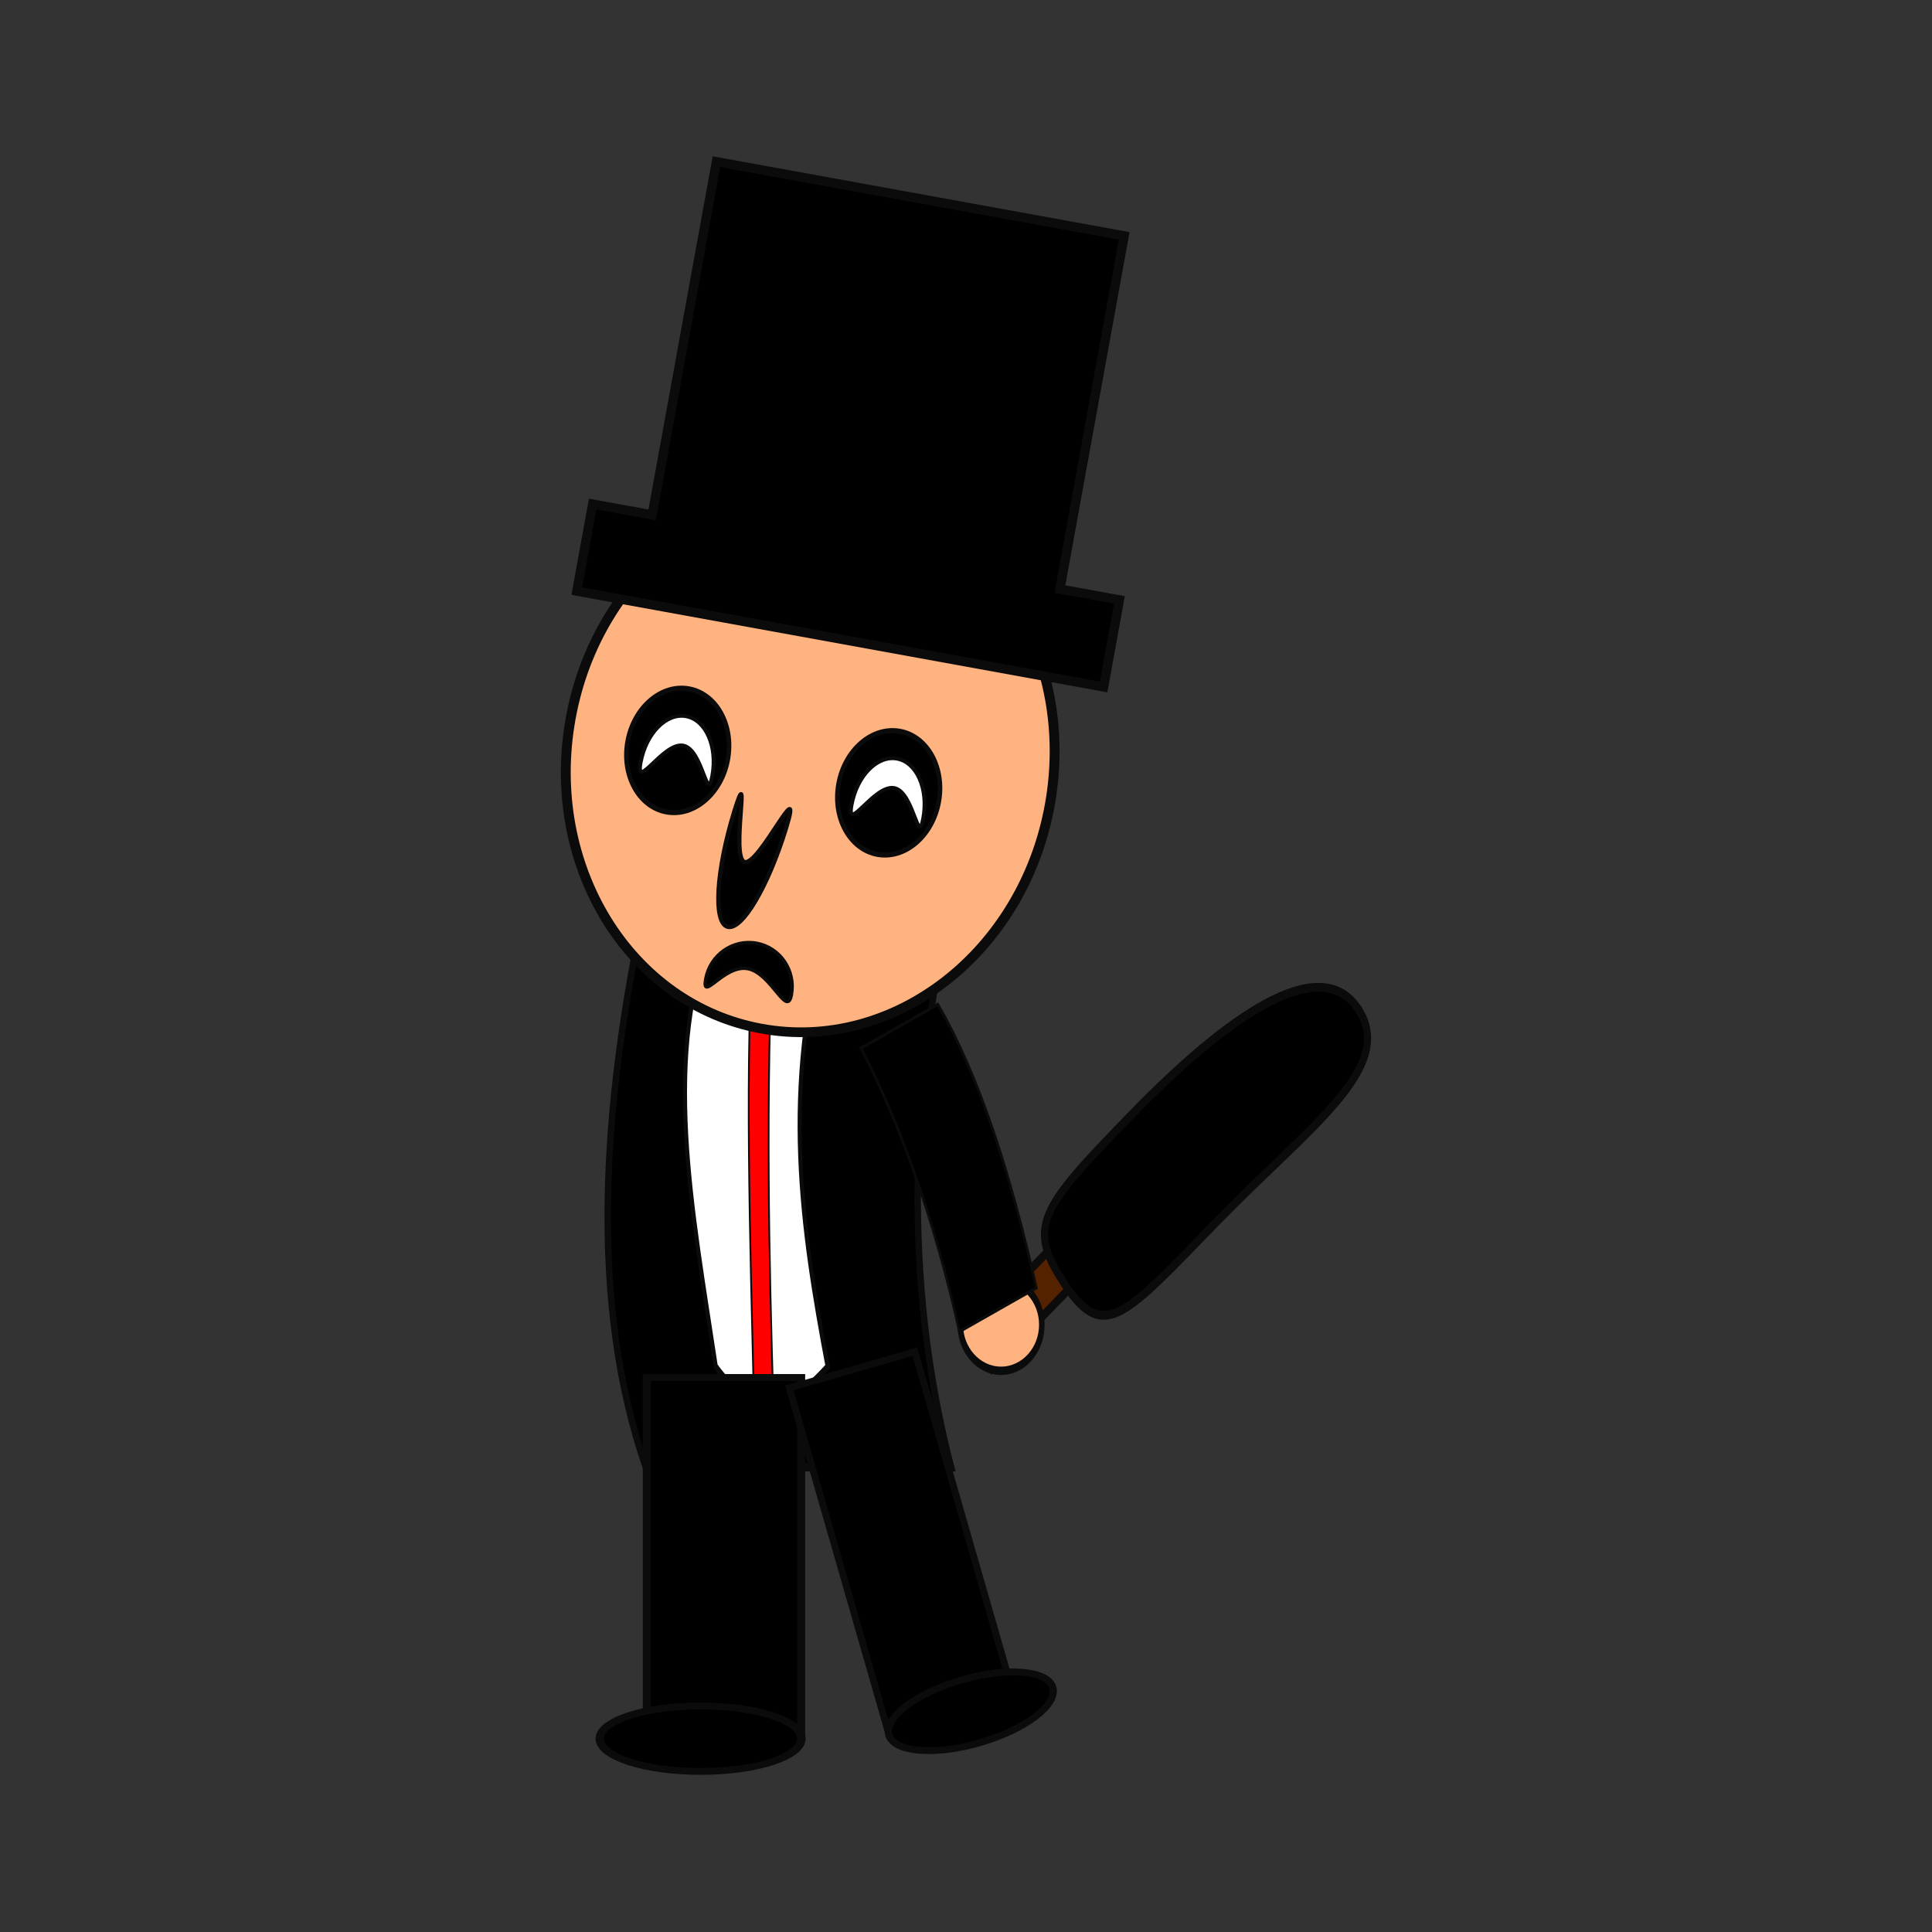<svg:svg xmlns:dc="http://purl.org/dc/elements/1.1/" xmlns:ns1="http://sodipodi.sourceforge.net/DTD/sodipodi-0.dtd" xmlns:ns2="http://www.inkscape.org/namespaces/inkscape" xmlns:ns4="http://creativecommons.org/ns#" xmlns:rdf="http://www.w3.org/1999/02/22-rdf-syntax-ns#" xmlns:svg="http://www.w3.org/2000/svg" height="692.885" id="svg2" version="1.1" viewBox="-200.829 -56.076 692.885 692.885" width="692.885" ns1:docname="New document 1" ns2:version="0.47 r22583">
  <svg:rect x="-200.829" y="-56.076" width="692.885" height="692.885" fill="#333333" stroke="none"/>
  <ns1:namedview bordercolor="#666666" borderopacity="1.0" id="base" pagecolor="#ffffff" showgrid="false" showguides="true" ns2:current-layer="layer1" ns2:cx="332.69583" ns2:cy="123.99739" ns2:document-units="px" ns2:guide-bbox="true" ns2:pageopacity="0.0" ns2:pageshadow="2" ns2:window-height="688" ns2:window-maximized="1" ns2:window-width="1022" ns2:window-x="0" ns2:window-y="27" ns2:zoom="0.35" />
  <svg:g id="layer1" transform="translate(-42.304 -488.2)" ns2:groupmode="layer" ns2:label="Layer 1">
    <svg:g id="g3168" transform="translate(-231.43 131.43)">
      <svg:g id="g3022" transform="matrix(.612 0 0 .766 726.13 132.43)">
        <svg:g id="g3018" transform="matrix(.688 .821 -.829 .681 294.52 421.01)">
          <svg:rect height="77.143" id="rect3013" style="color:#000000;stroke:#0b0b0b;stroke-width:3.882;fill:#552200" width="20" x="-165.71" y="743.79" />
          <svg:path d="m-117.14 685.22c0 65.485 1.708 81.429-31.429 81.429-33.137 0-34.286-10.229-34.286-75.714s9.72-124.29 42.857-124.29 22.857 53.086 22.857 118.57z" id="path3015" style="color:#000000;stroke:#0b0b0b;stroke-width:3.882;fill:#000000" ns1:nodetypes="csssc" />
        </svg:g>
        <svg:g id="g2960" transform="matrix(.978 0 0 1 -15.447 0)">
          <svg:path d="m-451.43 839.51c0 11.835-12.792 21.429-28.571 21.429-15.78 0-28.571-9.594-28.571-21.429s12.792-21.429 28.571-21.429c15.78 0 28.571 9.594 28.571 21.429z" id="path2958" style="color:#000000;stroke:#0b0b0b;stroke-width:3.882;fill:#ffb380" transform="matrix(.855 0 0 1.007 -65.355 -5.502)" ns1:cx="-480" ns1:cy="839.50507" ns1:rx="28.571428" ns1:ry="21.428572" ns1:type="arc" />
          <svg:g id="g2954">
            <svg:path d="m-688.57 640.93h182.86c-27.642 100.42-25.676 188.15 0 265.71h-182.86c-33.641-75.956-27.167-166.96 0-265.71z" id="rect2929" style="color:#000000;stroke:#0b0b0b;stroke-width:3.882;fill:#000000" ns1:nodetypes="ccccc" />
            <svg:path d="m-454.65 822.62-46.029 20.461c-15.337-53.247-35.31-96.843-58.994-132.71l46.029-20.461c25.332 34.172 43.906 80.346 58.994 132.71z" id="rect2929-0" style="color:#000000;stroke:#0b0b0b;stroke-width:1.506;fill:#000000" ns1:nodetypes="ccccc" />
          </svg:g>
        </svg:g>
      </svg:g>
      <svg:g id="g3164" transform="matrix(.397 0 0 .679 510.33 14.094)">
        <svg:path d="m-455.2 909.39h101.03c-42.683 87.832-23.437 161.64 0 234.5-29.033 18.397-58.779 33.967-101.03 0-21.082-82.506-50.343-166.7 0-234.5z" id="rect3135" style="color:#000000;stroke:#0b0b0b;stroke-width:3.651;fill:#ffffff" ns1:nodetypes="ccccc" />
        <svg:path d="m-420.63 908.36h17.518c-7.401 96.102-4.064 176.86 0 256.58h-17.518c-3.656-90.275-8.729-182.39 0-256.58z" id="rect3135-9" style="color:#000000;stroke:#0b0b0b;stroke-width:1.591;fill:#ff0000" ns1:nodetypes="ccccc" />
      </svg:g>
      <svg:g id="g2917" transform="matrix(.984 .179 -.179 .984 848.72 132.83)">
        <svg:path d="m-308.57 509.51c0 59.962-42.853 108.57-95.714 108.57-52.862 0-95.714-48.609-95.714-108.57 0-59.962 42.853-108.57 95.714-108.57 52.862 0 95.714 48.609 95.714 108.57z" id="path2816" style="color:#000000;stroke:#0b0b0b;stroke-width:3.882;fill:#ffb380" transform="matrix(.912 0 0 .896 -29.706 64.19)" ns1:cx="-404.28571" ns1:cy="509.50504" ns1:rx="95.714287" ns1:ry="108.57143" ns1:type="arc" />
        <svg:path d="m-470.01 315.02v128.73h-21.69v31.737h191.99v-31.737h-21.69v-128.73h-148.61z" id="rect2830" style="color:#000000;stroke:#0b0b0b;stroke-width:3.33;fill:#000000" />
        <svg:path d="m-390.09 604.06c0 8.777-8.483-6.357-17.112-6.357-8.629 0-14.136 15.134-14.136 6.357 0-8.777 6.995-15.892 15.624-15.892 8.629 0 15.624 7.115 15.624 15.892z" id="path2835" style="color:#000000;stroke:#0b0b0b;stroke-width:1.206;fill:#000000" ns1:nodetypes="csssc" />
        <svg:path d="m-402.66 545.64c2.591-21.941-7.137 15.27-12.488 14.638-5.351-0.632-4.299-38.867-6.89-16.926s-0.353 40.24 4.998 40.872c5.351 0.632 11.789-16.643 14.38-38.584z" id="path2835-7" style="color:#000000;stroke:#0b0b0b;stroke-width:1.512;fill:#000000" ns1:nodetypes="csssc" />
        <svg:g id="g2885" transform="matrix(.472 0 0 .474 -60.778 129.84)">
          <svg:path d="m-777.14 833.79c0 26.036-19.827 47.143-44.286 47.143-24.458 0-44.286-21.107-44.286-47.143s19.827-47.143 44.286-47.143c24.458 0 44.286 21.107 44.286 47.143z" id="path2860" style="color:#000000;stroke:#0b0b0b;stroke-width:3.882;fill:#000000" transform="matrix(.874 0 0 1.003 -97.972 -2.197)" ns1:cx="-821.42859" ns1:cy="833.79077" ns1:rx="44.285713" ns1:ry="47.142857" ns1:type="arc" />
          <svg:path d="m-786.63 848.23c0 22.464-10.599-18.488-25.875-18.488s-29.443 40.952-29.443 18.488 12.383-40.674 27.659-40.674 27.659 18.211 27.659 40.674z" id="path2860-2" style="color:#000000;stroke:#0b0b0b;stroke-width:2.85;fill:#ffffff" ns1:nodetypes="csssc" />
        </svg:g>
        <svg:g id="g2885-2" transform="matrix(.472 0 0 .474 16.365 131.27)">
          <svg:path d="m-777.14 833.79c0 26.036-19.827 47.143-44.286 47.143-24.458 0-44.286-21.107-44.286-47.143s19.827-47.143 44.286-47.143c24.458 0 44.286 21.107 44.286 47.143z" id="path2860-6" style="color:#000000;stroke:#0b0b0b;stroke-width:3.882;fill:#000000" transform="matrix(.874 0 0 1.003 -97.972 -2.197)" ns1:cx="-821.42859" ns1:cy="833.79077" ns1:rx="44.285713" ns1:ry="47.142857" ns1:type="arc" />
          <svg:path d="m-786.63 848.23c0 22.464-10.599-18.488-25.875-18.488s-29.443 40.952-29.443 18.488 12.383-40.674 27.659-40.674 27.659 18.211 27.659 40.674z" id="path2860-2-1" style="color:#000000;stroke:#0b0b0b;stroke-width:2.85;fill:#ffffff" ns1:nodetypes="csssc" />
        </svg:g>
      </svg:g>
      <svg:g id="g3036" transform="matrix(.745 0 0 .634 800.83 238.01)">
        <svg:rect height="202.86" id="rect3032" style="color:#000000;stroke:#0b0b0b;stroke-width:3.882;fill:#000000" width="74.286" x="-665.71" y="878.08" />
        <svg:path d="m-591.43 1082.4c0 10.257-20.467 18.571-45.714 18.571s-45.714-8.315-45.714-18.571c0-10.257 20.467-18.571 45.714-18.571s45.714 8.315 45.714 18.571z" id="path3034" style="color:#000000;stroke:#0b0b0b;stroke-width:3.882;fill:#000000" transform="matrix(1.061 0 0 .997 36.189 3.24)" ns1:cx="-637.14288" ns1:cy="1082.3622" ns1:rx="45.714287" ns1:ry="18.571428" ns1:type="arc" />
      </svg:g>
      <svg:g id="g3036-5" transform="matrix(-.606 .175 .175 .609 -156.07 367.21)">
        <svg:rect height="202.86" id="rect3032-9" style="color:#000000;stroke:#0b0b0b;stroke-width:3.882;fill:#000000" width="74.286" x="-665.71" y="878.08" />
        <svg:path d="m-591.43 1082.4c0 10.257-20.467 18.571-45.714 18.571s-45.714-8.315-45.714-18.571c0-10.257 20.467-18.571 45.714-18.571s45.714 8.315 45.714 18.571z" id="path3034-4" style="color:#000000;stroke:#0b0b0b;stroke-width:3.882;fill:#000000" transform="matrix(1.061 0 0 .997 36.189 3.24)" ns1:cx="-637.14288" ns1:cy="1082.3622" ns1:rx="45.714287" ns1:ry="18.571428" ns1:type="arc" />
      </svg:g>
    </svg:g>
  </svg:g>
</svg:svg>